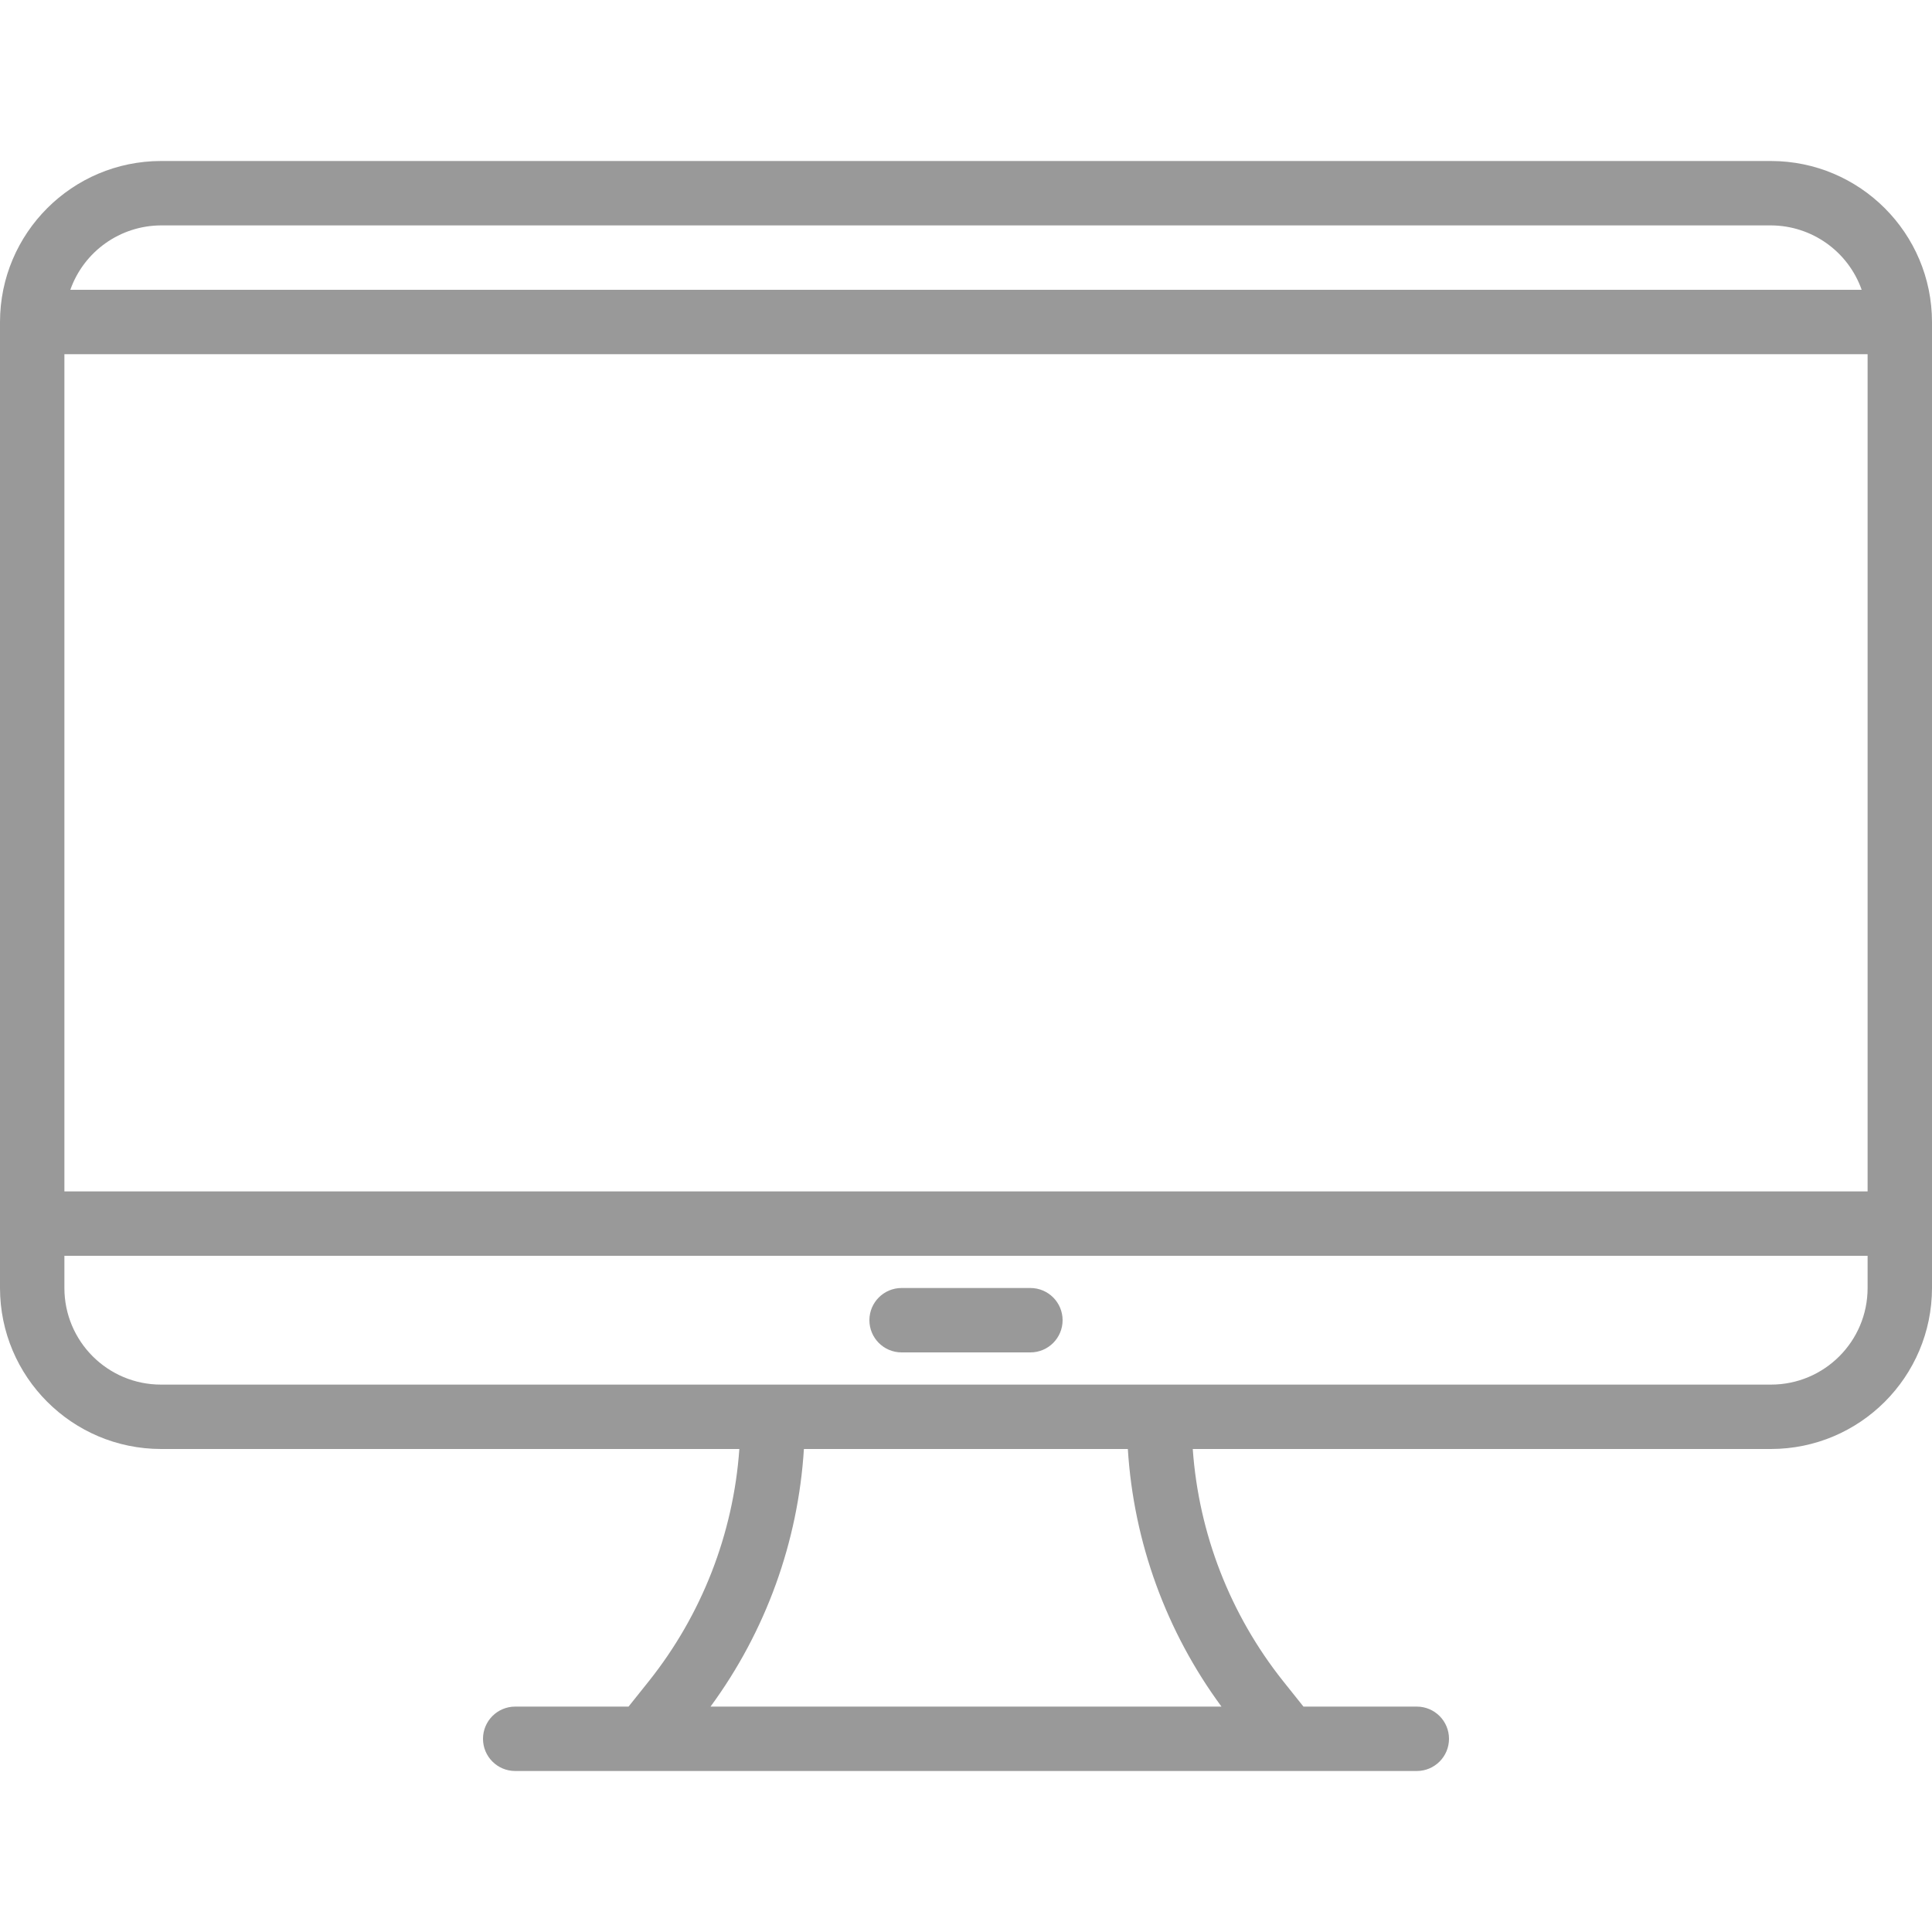 <?xml version="1.0"?>
<svg xmlns="http://www.w3.org/2000/svg" xmlns:xlink="http://www.w3.org/1999/xlink" version="1.1" id="Capa_1" x="0px" y="0px" viewBox="0 0 480 480" style="enable-background:new 0 0 480 480;" xml:space="preserve" width="512px" height="512px" class=""><g><g>
	<g>
		<path d="M440,40H40C17.92,40.026,0.026,57.92,0,80v240c0.026,22.08,17.92,39.974,40,40h143.688    c-1.486,21.058-9.324,41.17-22.48,57.68L156.16,424H128c-4.418,0-8,3.582-8,8s3.582,8,8,8h224c4.418,0,8-3.582,8-8s-3.582-8-8-8    h-28.16l-5.048-6.32c-13.142-16.516-20.971-36.626-22.456-57.68H440c22.08-0.026,39.974-17.92,40-40V80    C479.974,57.92,462.08,40.026,440,40z M40,56h400c10.134,0.042,19.15,6.445,22.528,16H17.472C20.85,62.445,29.866,56.042,40,56z     M303.472,424H176.528c13.709-18.668,21.762-40.884,23.2-64h80.48C281.649,383.126,289.726,405.347,303.472,424z M464,320    c0,13.255-10.745,24-24,24H40c-13.255,0-24-10.745-24-24v-8h448V320z M464,296H16V88h448V296z" data-original="#000000" class="active-path" data-old_color="#000000" fill="#999999"/>
	</g>
</g><g>
	<g>
		<path d="M256,320h-32c-4.418,0-8,3.582-8,8s3.582,8,8,8h32c4.418,0,8-3.582,8-8S260.418,320,256,320z" data-original="#000000" class="active-path" data-old_color="#000000" fill="#999999"/>
	</g>
</g></g> </svg>

